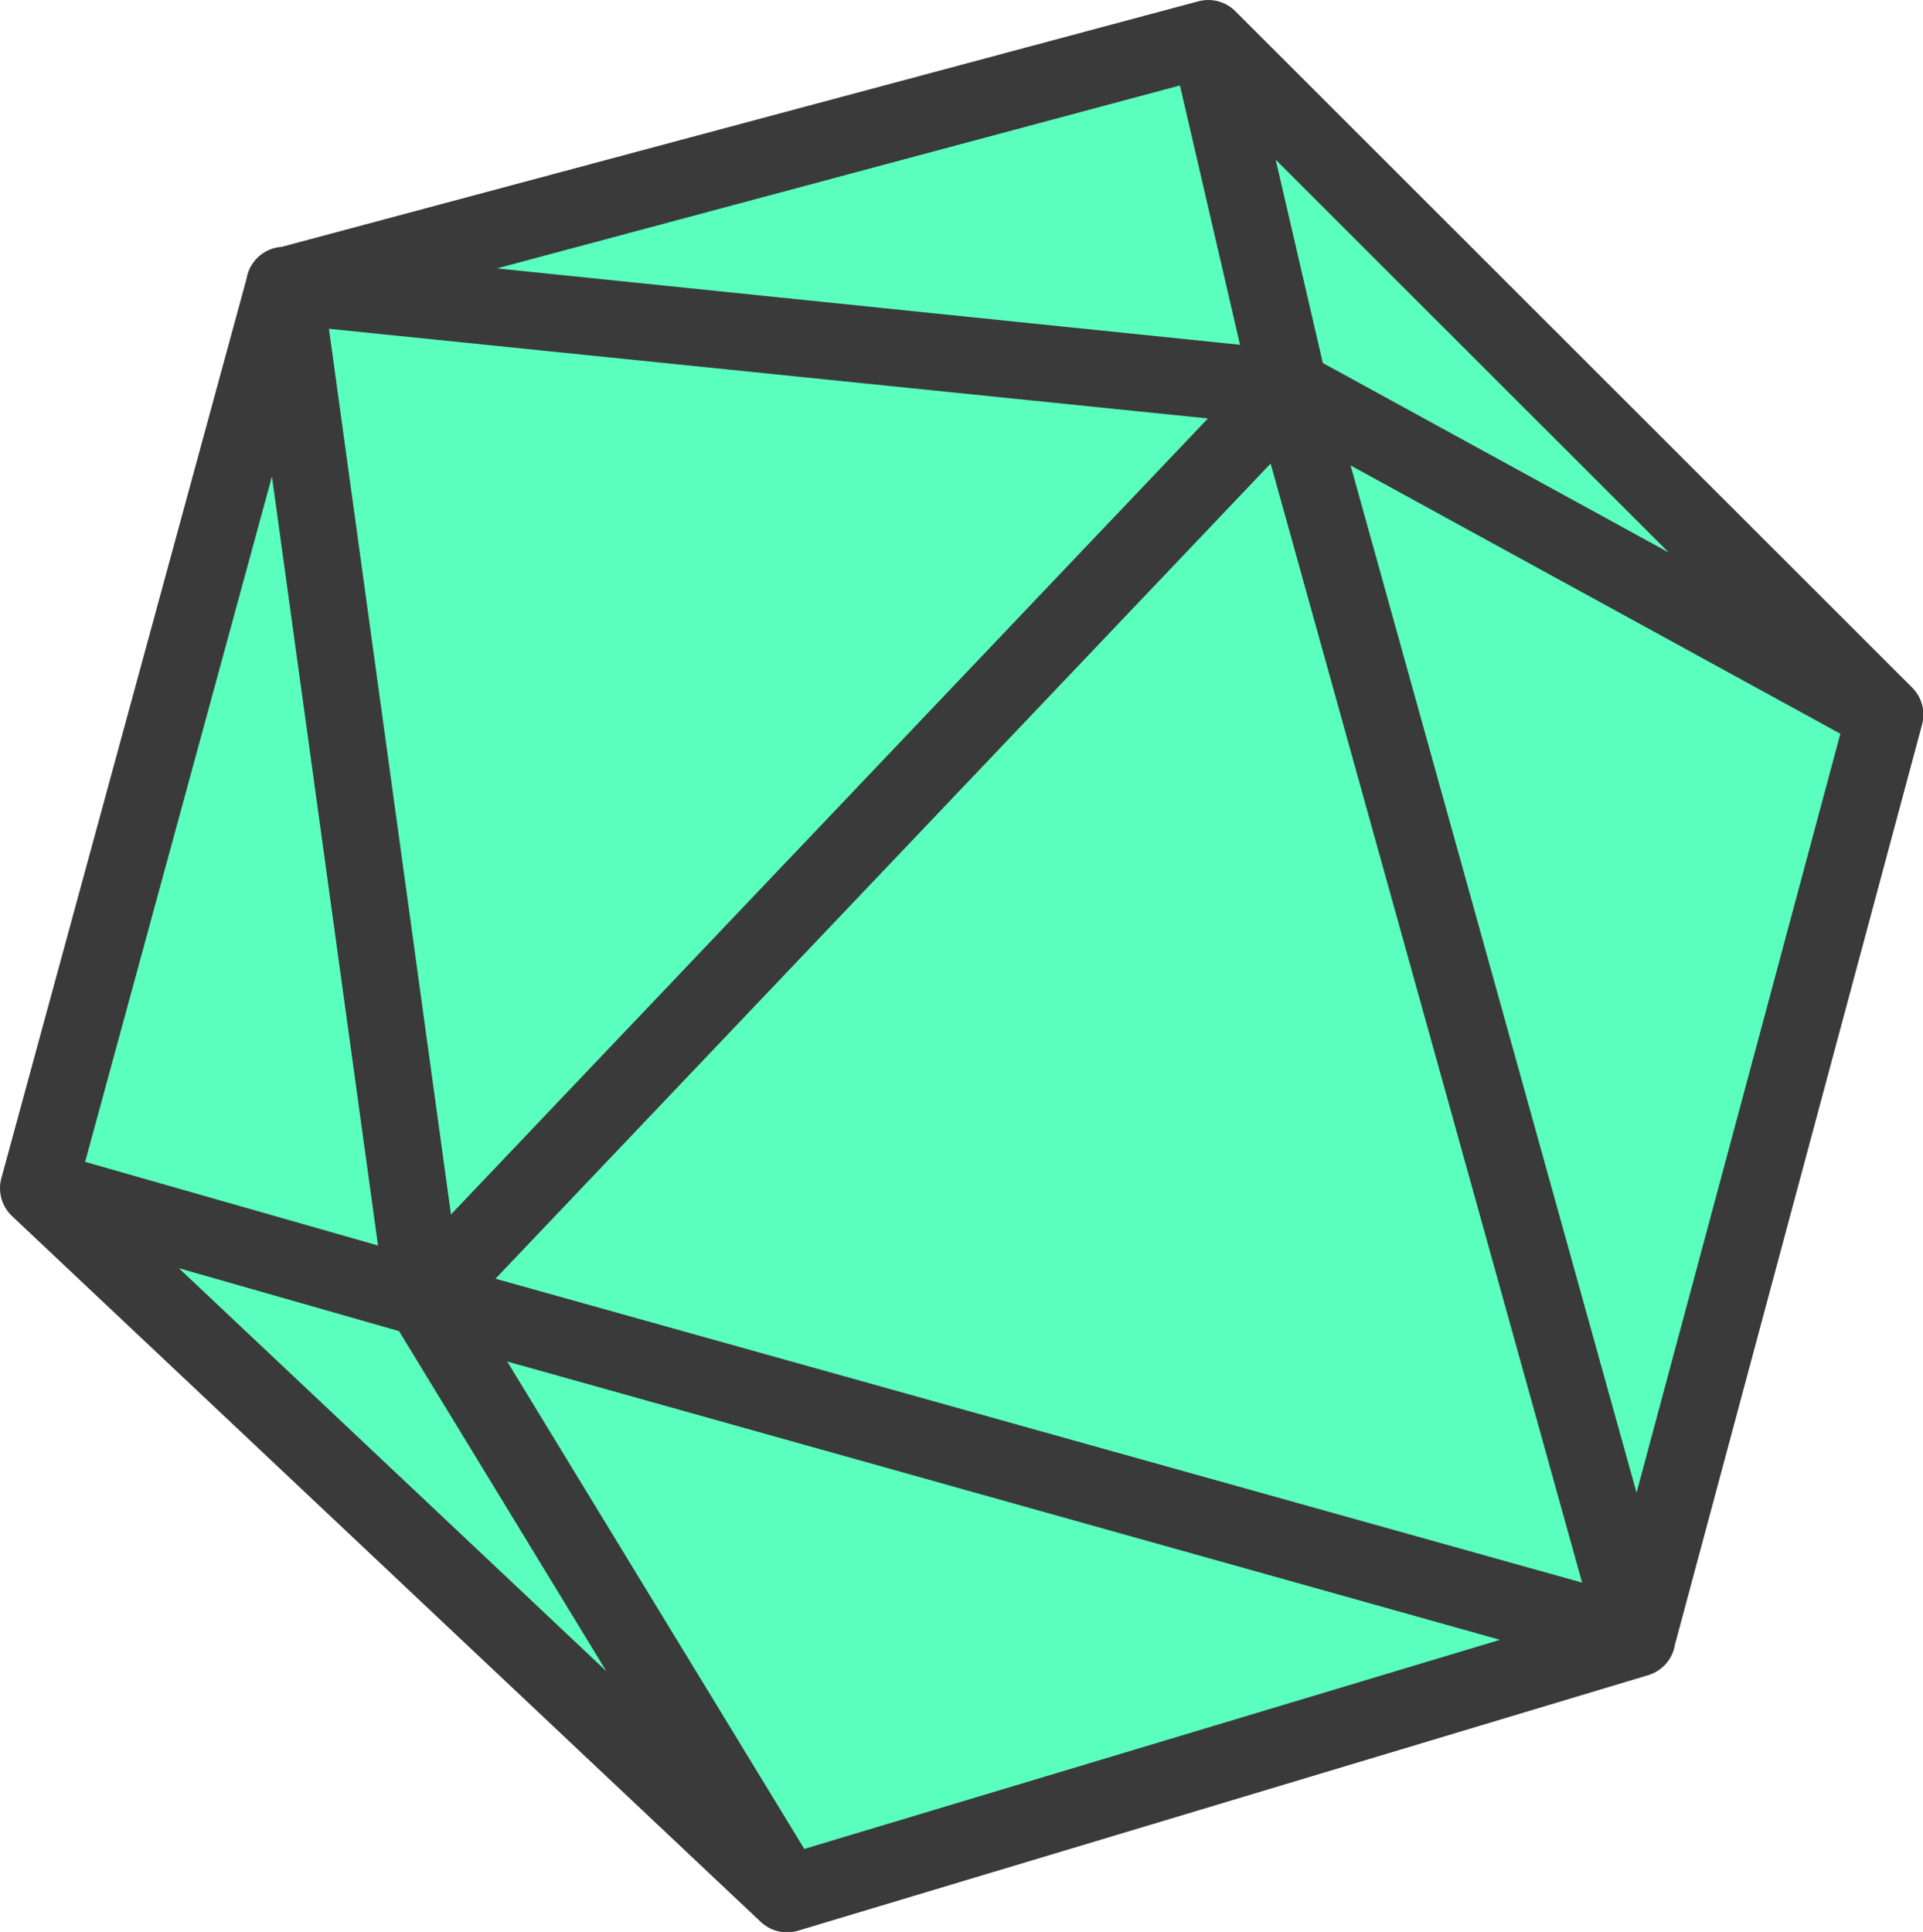 <svg id="femMesh" xmlns="http://www.w3.org/2000/svg" viewBox="0 0 50.26 50.5"><title>femMesh</title><path id="femMesh-2" data-name="femMesh" d="M40.43,17l9.09,32.66L17.81,40.79ZM17.81,40.79,40.43,17l-26.27-2.7ZM56,25.53,38.31,7.85,40.43,17ZM38.31,7.85,14.16,14.32,40.43,17ZM40.43,17l9.09,32.66L56,25.53ZM17.81,40.79,14.16,14.32,7.73,37.91Zm0,0L7.73,37.91,27.3,56.36Zm0,0L27.3,56.36l22.22-6.68Z" transform="translate(-6.73 -6.85)" style="fill:#5affbe;stroke:#3a3a3a;stroke-linejoin:round;stroke-width:2px"/></svg>